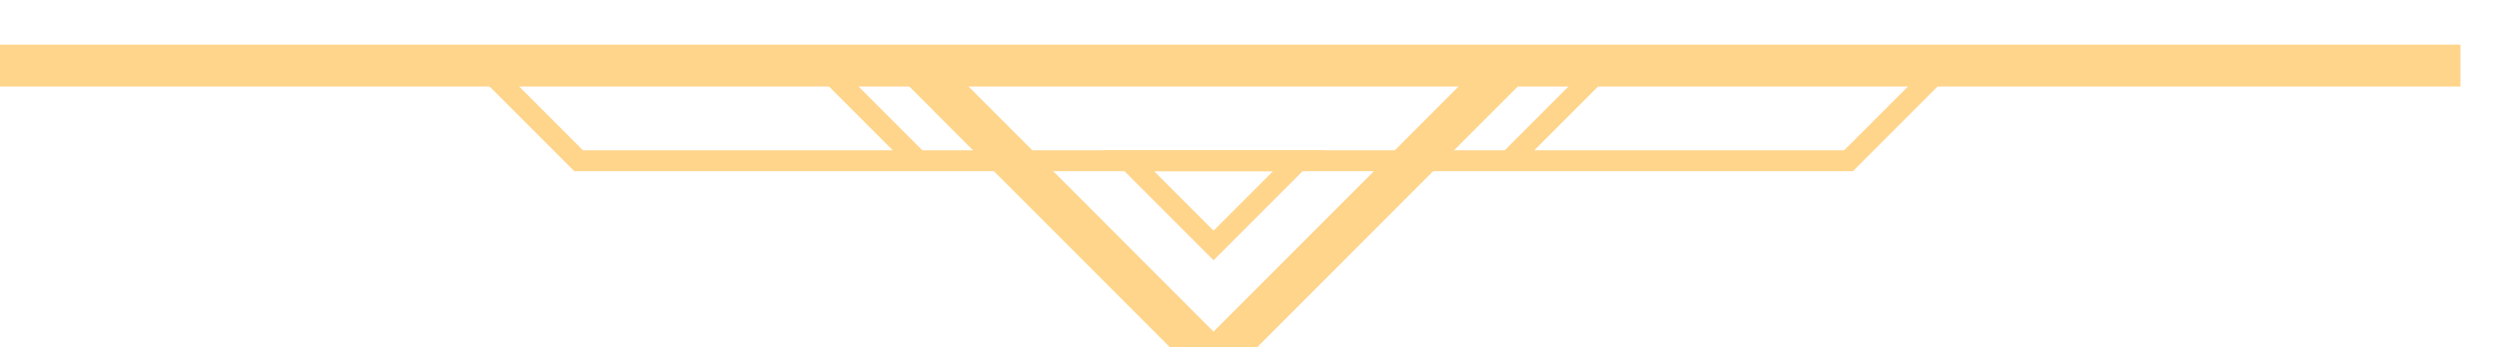 <svg width="317.4" height="44.065" xmlns="http://www.w3.org/2000/svg"><path d="m13166.4 16984.1 90.8-90.8h1212.3l90.8 90.8M13490.4 16984.1l90.8-90.8M14145.4 16893.3l90.8 90.8" style="fill:none;stroke:#ffd58c;stroke-width:20;stroke-linecap:butt;stroke-linejoin:miter;stroke-miterlimit:10;stroke-dasharray:none;stroke-opacity:1" transform="matrix(.133 0 0 -.133 -1689.747 2267.213)"/><path d="M12673.1 16984.1h2380.5" style="fill:none;stroke:#ffd58c;stroke-width:40;stroke-linecap:butt;stroke-linejoin:miter;stroke-miterlimit:10;stroke-dasharray:none;stroke-opacity:1" transform="matrix(.133 0 0 -.133 -1689.747 2267.213)"/><path d="m13863.3 16812.4-80.9 80.9h161.8z" style="fill:none;stroke:#ffd58c;stroke-width:20;stroke-linecap:butt;stroke-linejoin:miter;stroke-miterlimit:10;stroke-dasharray:none;stroke-opacity:1" transform="matrix(.133 0 0 -.133 -1689.747 2267.213)"/><path d="m14145.4 16984.1-282.1-282.2-282.1 282.2" style="fill:none;stroke:#ffd58c;stroke-width:40;stroke-linecap:butt;stroke-linejoin:miter;stroke-miterlimit:10;stroke-dasharray:none;stroke-opacity:1" transform="matrix(.133 0 0 -.133 -1689.747 2267.213)"/></svg>